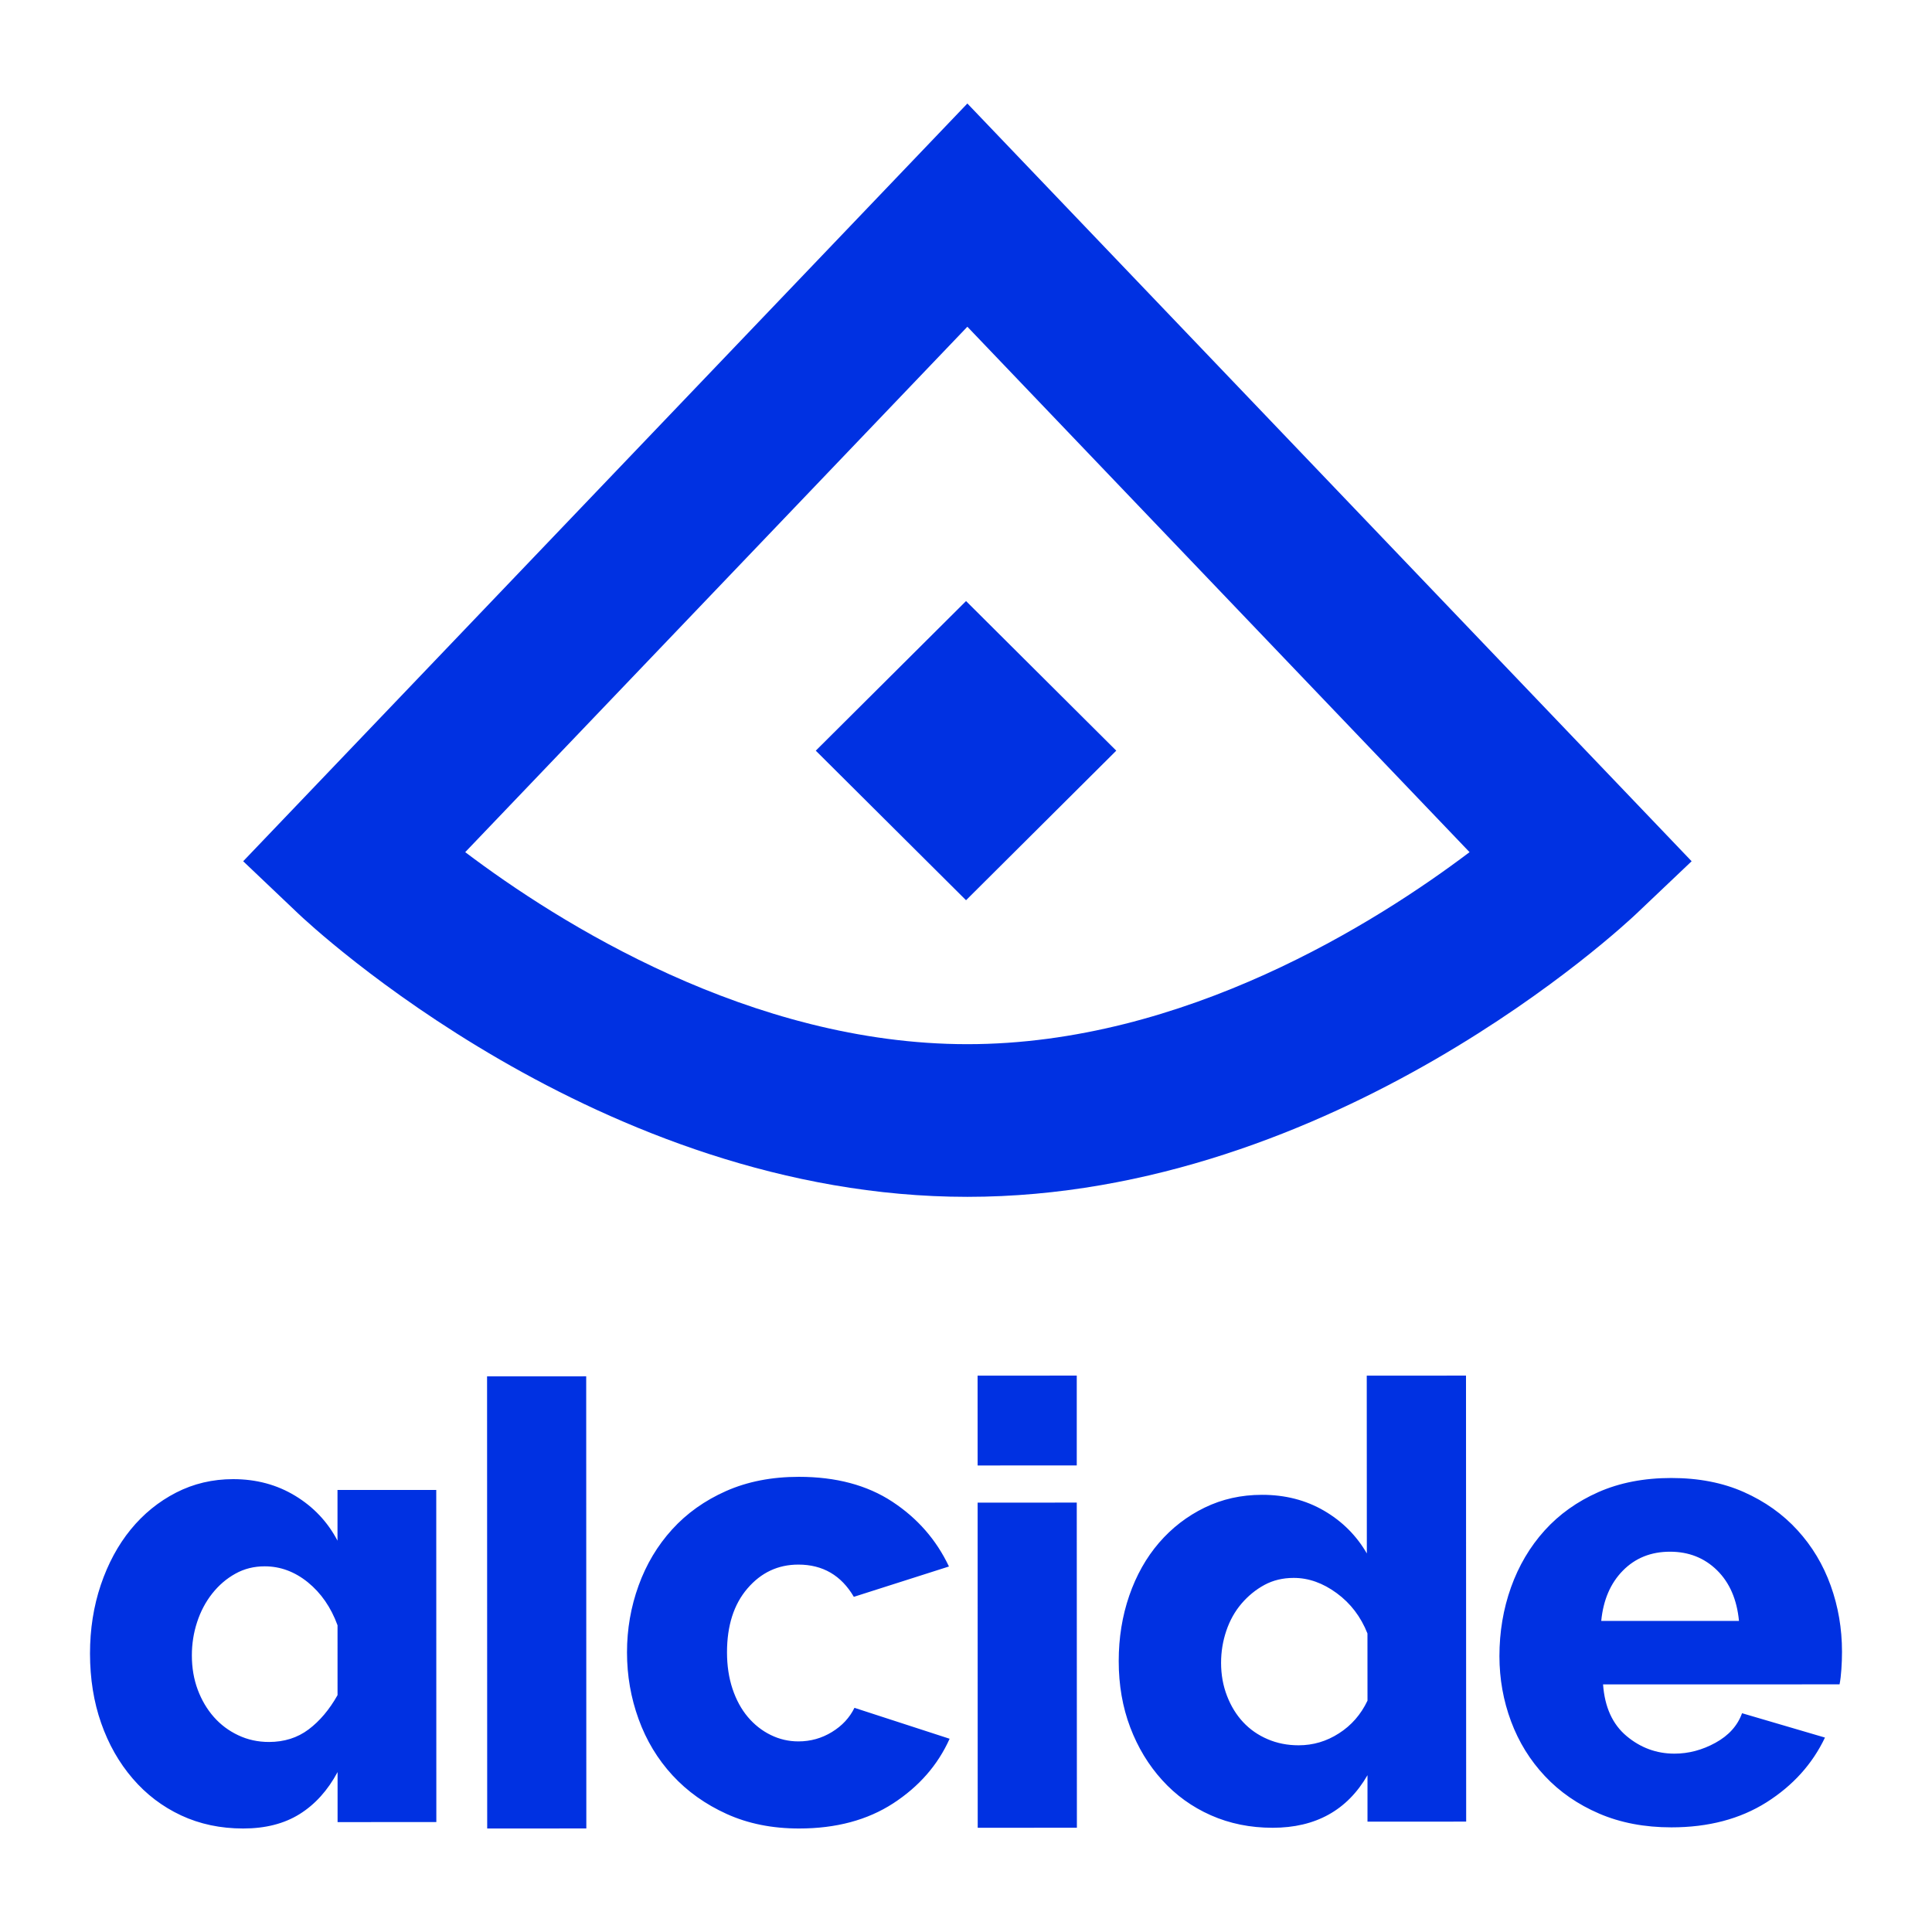 <?xml version="1.0" encoding="utf-8"?>
<!-- Generator: Adobe Illustrator 24.1.2, SVG Export Plug-In . SVG Version: 6.00 Build 0)  -->
<svg version="1.1" id="_x30_1" xmlns="http://www.w3.org/2000/svg" xmlns:xlink="http://www.w3.org/1999/xlink" x="0px" y="0px"
     viewBox="0 0 1400 1400" style="enable-background:new 0 0 1400 1400;" xml:space="preserve">
<path fill="#0031E2" class="st0" d="M591.14,543.961l108.89,108.382l108.86-108.382l-108.86-108.41L591.14,543.961z M1225.818,624.094L700.988,75
    l-524.77,549.094l39.841,37.864c8.777,8.389,219.009,205.319,484.928,205.319c265.98,0,476.151-196.93,484.958-205.319
    L1225.818,624.094z M700.988,756.649c-157.119,0-296.595-88.31-363.876-139.146l363.876-380.74l363.906,380.74
    C997.583,668.368,858.107,756.649,700.988,756.649z M244.567,1079.689v36.726c-7.159-13.629-17.375-24.443-30.645-32.501
    c-13.271-8.06-28.249-12.073-44.964-12.073c-14.888,0-28.698,3.266-41.369,9.765c-12.642,6.5-23.635,15.428-32.862,26.722
    c-9.226,11.292-16.446,24.712-21.688,40.171c-5.212,15.486-7.819,32.083-7.819,49.726c0.03,18.273,2.696,35.048,8.088,50.386
    c5.362,15.337,12.971,28.727,22.827,40.171c9.826,11.473,21.538,20.37,35.108,26.72c13.57,6.321,28.548,9.497,44.964,9.497
    c16.086,0,29.746-3.474,40.92-10.455c11.174-6.979,20.34-17.104,27.5-30.435v36.248l71.565-0.031l-0.06-240.637H244.567z
     M244.597,1228.361c-5.931,10.515-12.941,18.812-20.999,24.864c-8.058,6.052-17.584,9.047-28.638,9.076
    c-8.058,0-15.487-1.616-22.347-4.882c-6.89-3.236-12.761-7.67-17.674-13.241c-4.913-5.571-8.807-12.162-11.653-19.741
    c-2.816-7.579-4.254-15.847-4.254-24.864c0-8.327,1.258-16.386,3.804-24.144c2.516-7.729,6.171-14.62,10.934-20.67
    c4.793-6.052,10.365-10.844,16.805-14.41c6.381-3.565,13.48-5.332,21.239-5.332c11.323,0,21.748,3.864,31.304,11.592
    c9.526,7.76,16.715,18.094,21.478,31.124V1228.361z M602.844,1255.083c-7.369,4.523-15.457,6.8-24.294,6.8
    c-7.07,0-13.78-1.558-20.101-4.673c-6.351-3.116-11.863-7.489-16.596-13.091c-4.703-5.602-8.387-12.371-11.054-20.339
    c-2.636-7.939-3.984-16.746-3.984-26.422c0-19.322,4.913-34.75,14.798-46.281c9.886-11.533,22.168-17.315,36.906-17.315
    c17.674,0,31.064,7.787,40.201,23.365l68.929-21.988c-9.137-19.32-22.826-34.988-41.1-47c-18.273-11.983-40.8-17.975-67.611-17.975
    c-19.741,0-37.325,3.446-52.812,10.305c-15.457,6.86-28.488,16.146-39.092,27.83c-10.604,11.683-18.723,25.253-24.295,40.681
    c-5.602,15.457-8.388,31.572-8.388,48.408c0,16.836,2.816,32.953,8.418,48.379c5.602,15.459,13.78,28.998,24.534,40.681
    c10.754,11.683,23.875,21.028,39.332,28.038C542.094,1321.495,559.558,1325,579,1325c26.811,0,49.547-6.081,68.27-18.244
    c18.693-12.162,32.323-27.769,40.86-46.792l-68.958-22.406C615.665,1244.718,610.214,1250.589,602.844,1255.083z M352.948,997.371
    l0.09,327.629l71.835-0.029l-0.09-327.63L352.948,997.371z M780.262,1061.905v-65.094l-71.864,0.029l0.03,65.096L780.262,1061.905z
     M1326.602,1149.018c-5.452-15.188-13.48-28.577-24.085-40.171c-10.604-11.623-23.575-20.849-38.883-27.649
    c-15.308-6.802-32.832-10.186-52.573-10.186c-19.711,0-37.325,3.415-52.783,10.215c-15.427,6.831-28.458,16.117-39.062,27.888
    c-10.604,11.773-18.693,25.493-24.295,41.131c-5.572,15.636-8.387,32.293-8.387,49.936c0.03,16.415,2.816,32.112,8.417,47.15
    c5.602,15.009,13.78,28.248,24.534,39.692c10.755,11.473,23.845,20.52,39.302,27.17c15.487,6.652,32.922,9.976,52.363,9.976
    c26.781,0,49.757-6.05,68.899-18.123c19.112-12.102,33.251-27.74,42.388-46.941l-60.092-17.644
    c-3.235,8.986-9.616,16.117-19.202,21.388c-9.556,5.273-19.501,7.91-29.806,7.91c-12.971,0-24.534-4.255-34.689-12.762
    c-10.155-8.507-15.817-20.969-17.015-37.416l171.378-0.029c0.599-3.086,1.049-6.739,1.318-10.934
    c0.299-4.165,0.449-8.418,0.449-12.762C1334.78,1180.142,1332.053,1164.175,1326.602,1149.018z M1160.316,1174.601
    c1.468-15.157,6.68-27.319,15.667-36.456c8.987-9.138,20.37-13.72,34.21-13.72c13.54,0,24.893,4.492,34.03,13.449
    c9.137,8.987,14.409,21.209,15.906,36.697L1160.316,1174.601z M708.428,1088.867l0.06,235.604l71.865-0.029l-0.09-235.604
    L708.428,1088.867z M990.401,996.841l0.06,128.842c-7.519-12.97-17.854-23.306-31.034-30.974
    c-13.181-7.67-28.189-11.533-44.964-11.504c-14.978,0-28.848,3.086-41.579,9.286c-12.731,6.202-23.725,14.709-33.011,25.464
    c-9.286,10.784-16.476,23.575-21.568,38.313c-5.093,14.768-7.639,30.556-7.639,47.39c0,17.404,2.786,33.402,8.328,48.02
    c5.542,14.618,13.271,27.38,23.186,38.284c9.885,10.934,21.628,19.412,35.288,25.462c13.63,6.021,28.518,9.047,44.724,9.047
    c31.154,0,54.071-12.702,68.749-38.103v33.67l71.505-0.029l-0.12-323.196L990.401,996.841z M970.241,1256.051
    c-8.957,5.782-18.723,8.657-29.207,8.657c-8.088,0-15.577-1.468-22.467-4.434c-6.89-2.935-12.821-7.069-17.764-12.371
    c-4.943-5.302-8.837-11.654-11.683-19.053c-2.846-7.368-4.284-15.336-4.284-23.904c0-7.968,1.258-15.728,3.804-23.246
    c2.546-7.518,6.231-14.08,11.024-19.681c4.793-5.602,10.335-10.125,16.626-13.541c6.291-3.384,13.33-5.063,21.119-5.063
    c10.784-0.029,21.209,3.684,31.244,11.054c10.035,7.368,17.464,17.104,22.257,29.206l0.03,48.678
    C986.148,1242.42,979.258,1250.299,970.241,1256.051z"/>
</svg>
